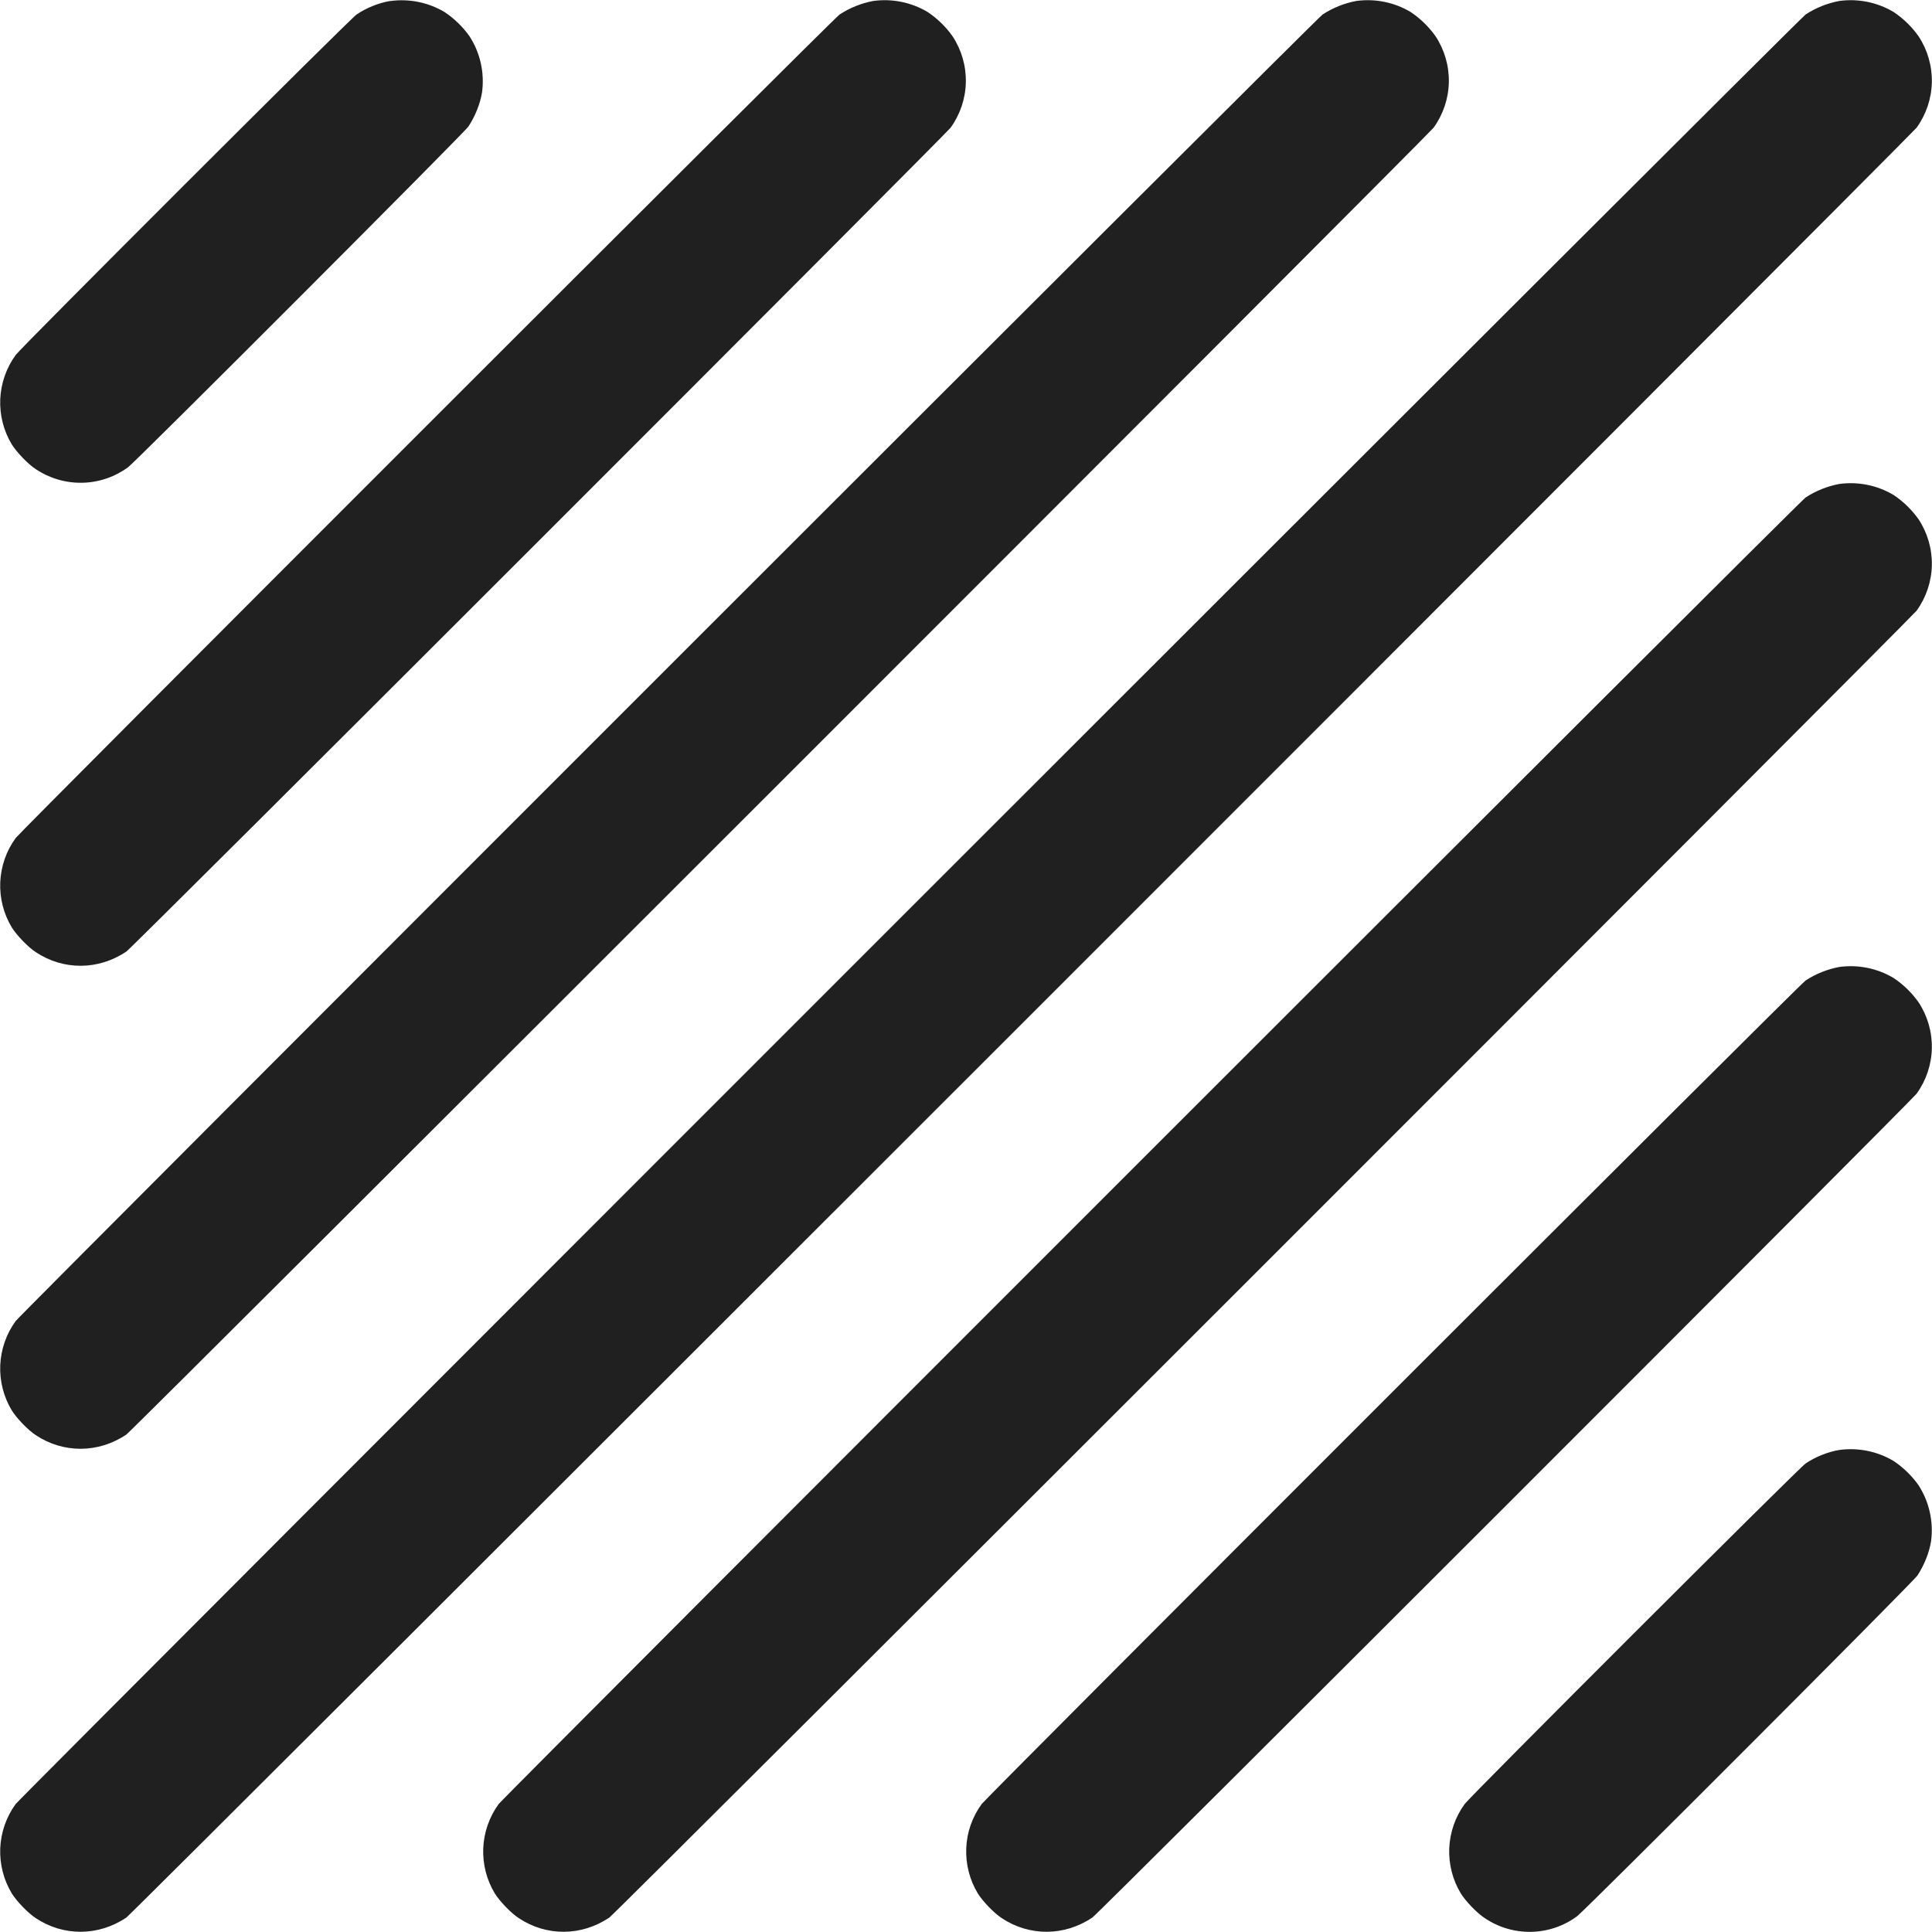 <svg width="24" height="24" viewBox="0 0 24 24" fill="none" xmlns="http://www.w3.org/2000/svg">
<path d="M4.848 0.012C4.707 0.035 4.55 0.098 4.43 0.18C4.355 0.227 0.254 4.324 0.195 4.41C0.078 4.57 0.012 4.761 0.003 4.959C-0.005 5.157 0.045 5.354 0.148 5.523C0.207 5.617 0.348 5.766 0.445 5.828C0.615 5.942 0.816 6.001 1.021 5.997C1.226 5.993 1.424 5.926 1.59 5.805C1.676 5.746 5.773 1.645 5.82 1.57C5.902 1.445 5.965 1.29 5.988 1.148C6.021 0.904 5.966 0.657 5.832 0.45C5.748 0.332 5.643 0.23 5.523 0.15C5.32 0.029 5.082 -0.019 4.848 0.013V0.012ZM10.848 0.012C10.699 0.04 10.557 0.097 10.43 0.18C10.355 0.227 0.258 10.324 0.195 10.41C0.078 10.57 0.012 10.761 0.003 10.96C-0.005 11.158 0.045 11.354 0.148 11.523C0.207 11.617 0.348 11.766 0.445 11.828C0.785 12.055 1.223 12.055 1.57 11.82C1.645 11.773 11.742 1.676 11.809 1.586C11.928 1.421 11.994 1.224 11.998 1.021C12.002 0.818 11.944 0.618 11.832 0.449C11.748 0.331 11.643 0.229 11.523 0.149C11.32 0.028 11.082 -0.02 10.848 0.012ZM16.848 0.012C16.699 0.04 16.557 0.097 16.43 0.18C16.355 0.227 0.258 16.324 0.195 16.41C0.078 16.57 0.012 16.761 0.003 16.959C-0.005 17.157 0.045 17.354 0.148 17.523C0.207 17.617 0.348 17.766 0.445 17.828C0.785 18.055 1.223 18.055 1.57 17.82C1.645 17.773 17.742 1.676 17.809 1.586C17.928 1.421 17.994 1.224 17.998 1.021C18.002 0.818 17.944 0.618 17.832 0.449C17.748 0.331 17.643 0.229 17.523 0.149C17.32 0.028 17.082 -0.02 16.848 0.012ZM22.848 0.012C22.699 0.04 22.557 0.097 22.43 0.18C22.355 0.227 0.258 22.324 0.195 22.41C0.078 22.57 0.012 22.761 0.003 22.959C-0.005 23.157 0.045 23.354 0.148 23.523C0.207 23.617 0.348 23.766 0.445 23.828C0.785 24.055 1.223 24.055 1.57 23.82C1.645 23.773 23.742 1.676 23.809 1.586C23.928 1.421 23.994 1.224 23.998 1.021C24.002 0.818 23.944 0.618 23.832 0.449C23.748 0.331 23.643 0.229 23.523 0.149C23.32 0.028 23.082 -0.02 22.848 0.012ZM22.848 6.012C22.699 6.04 22.557 6.097 22.43 6.18C22.355 6.227 6.258 22.324 6.195 22.41C6.078 22.57 6.012 22.761 6.003 22.959C5.995 23.157 6.045 23.354 6.148 23.523C6.207 23.617 6.348 23.766 6.445 23.828C6.785 24.055 7.223 24.055 7.57 23.82C7.645 23.773 23.742 7.676 23.809 7.586C23.928 7.421 23.994 7.224 23.998 7.021C24.002 6.818 23.944 6.618 23.832 6.449C23.748 6.331 23.643 6.229 23.523 6.149C23.32 6.028 23.082 5.98 22.848 6.012ZM22.848 12.012C22.699 12.04 22.557 12.097 22.43 12.18C22.355 12.227 12.258 22.324 12.195 22.41C12.078 22.57 12.011 22.761 12.003 22.959C11.995 23.157 12.045 23.354 12.148 23.523C12.207 23.617 12.348 23.766 12.445 23.828C12.785 24.055 13.223 24.055 13.57 23.82C13.645 23.773 23.742 13.676 23.809 13.586C23.928 13.421 23.994 13.224 23.998 13.021C24.002 12.818 23.944 12.618 23.832 12.449C23.748 12.331 23.643 12.229 23.523 12.149C23.32 12.028 23.082 11.98 22.848 12.012ZM22.848 18.012C22.707 18.035 22.551 18.098 22.43 18.18C22.355 18.227 18.254 22.324 18.195 22.41C18.078 22.57 18.012 22.761 18.003 22.959C17.995 23.157 18.045 23.354 18.148 23.523C18.207 23.617 18.348 23.766 18.445 23.828C18.615 23.943 18.816 24.002 19.021 23.998C19.226 23.994 19.425 23.927 19.59 23.805C19.676 23.746 23.773 19.645 23.82 19.57C23.902 19.445 23.965 19.29 23.988 19.148C24.021 18.904 23.966 18.656 23.832 18.449C23.748 18.331 23.643 18.229 23.523 18.149C23.32 18.028 23.082 17.98 22.848 18.012Z" fill="#202020"/>
</svg>
